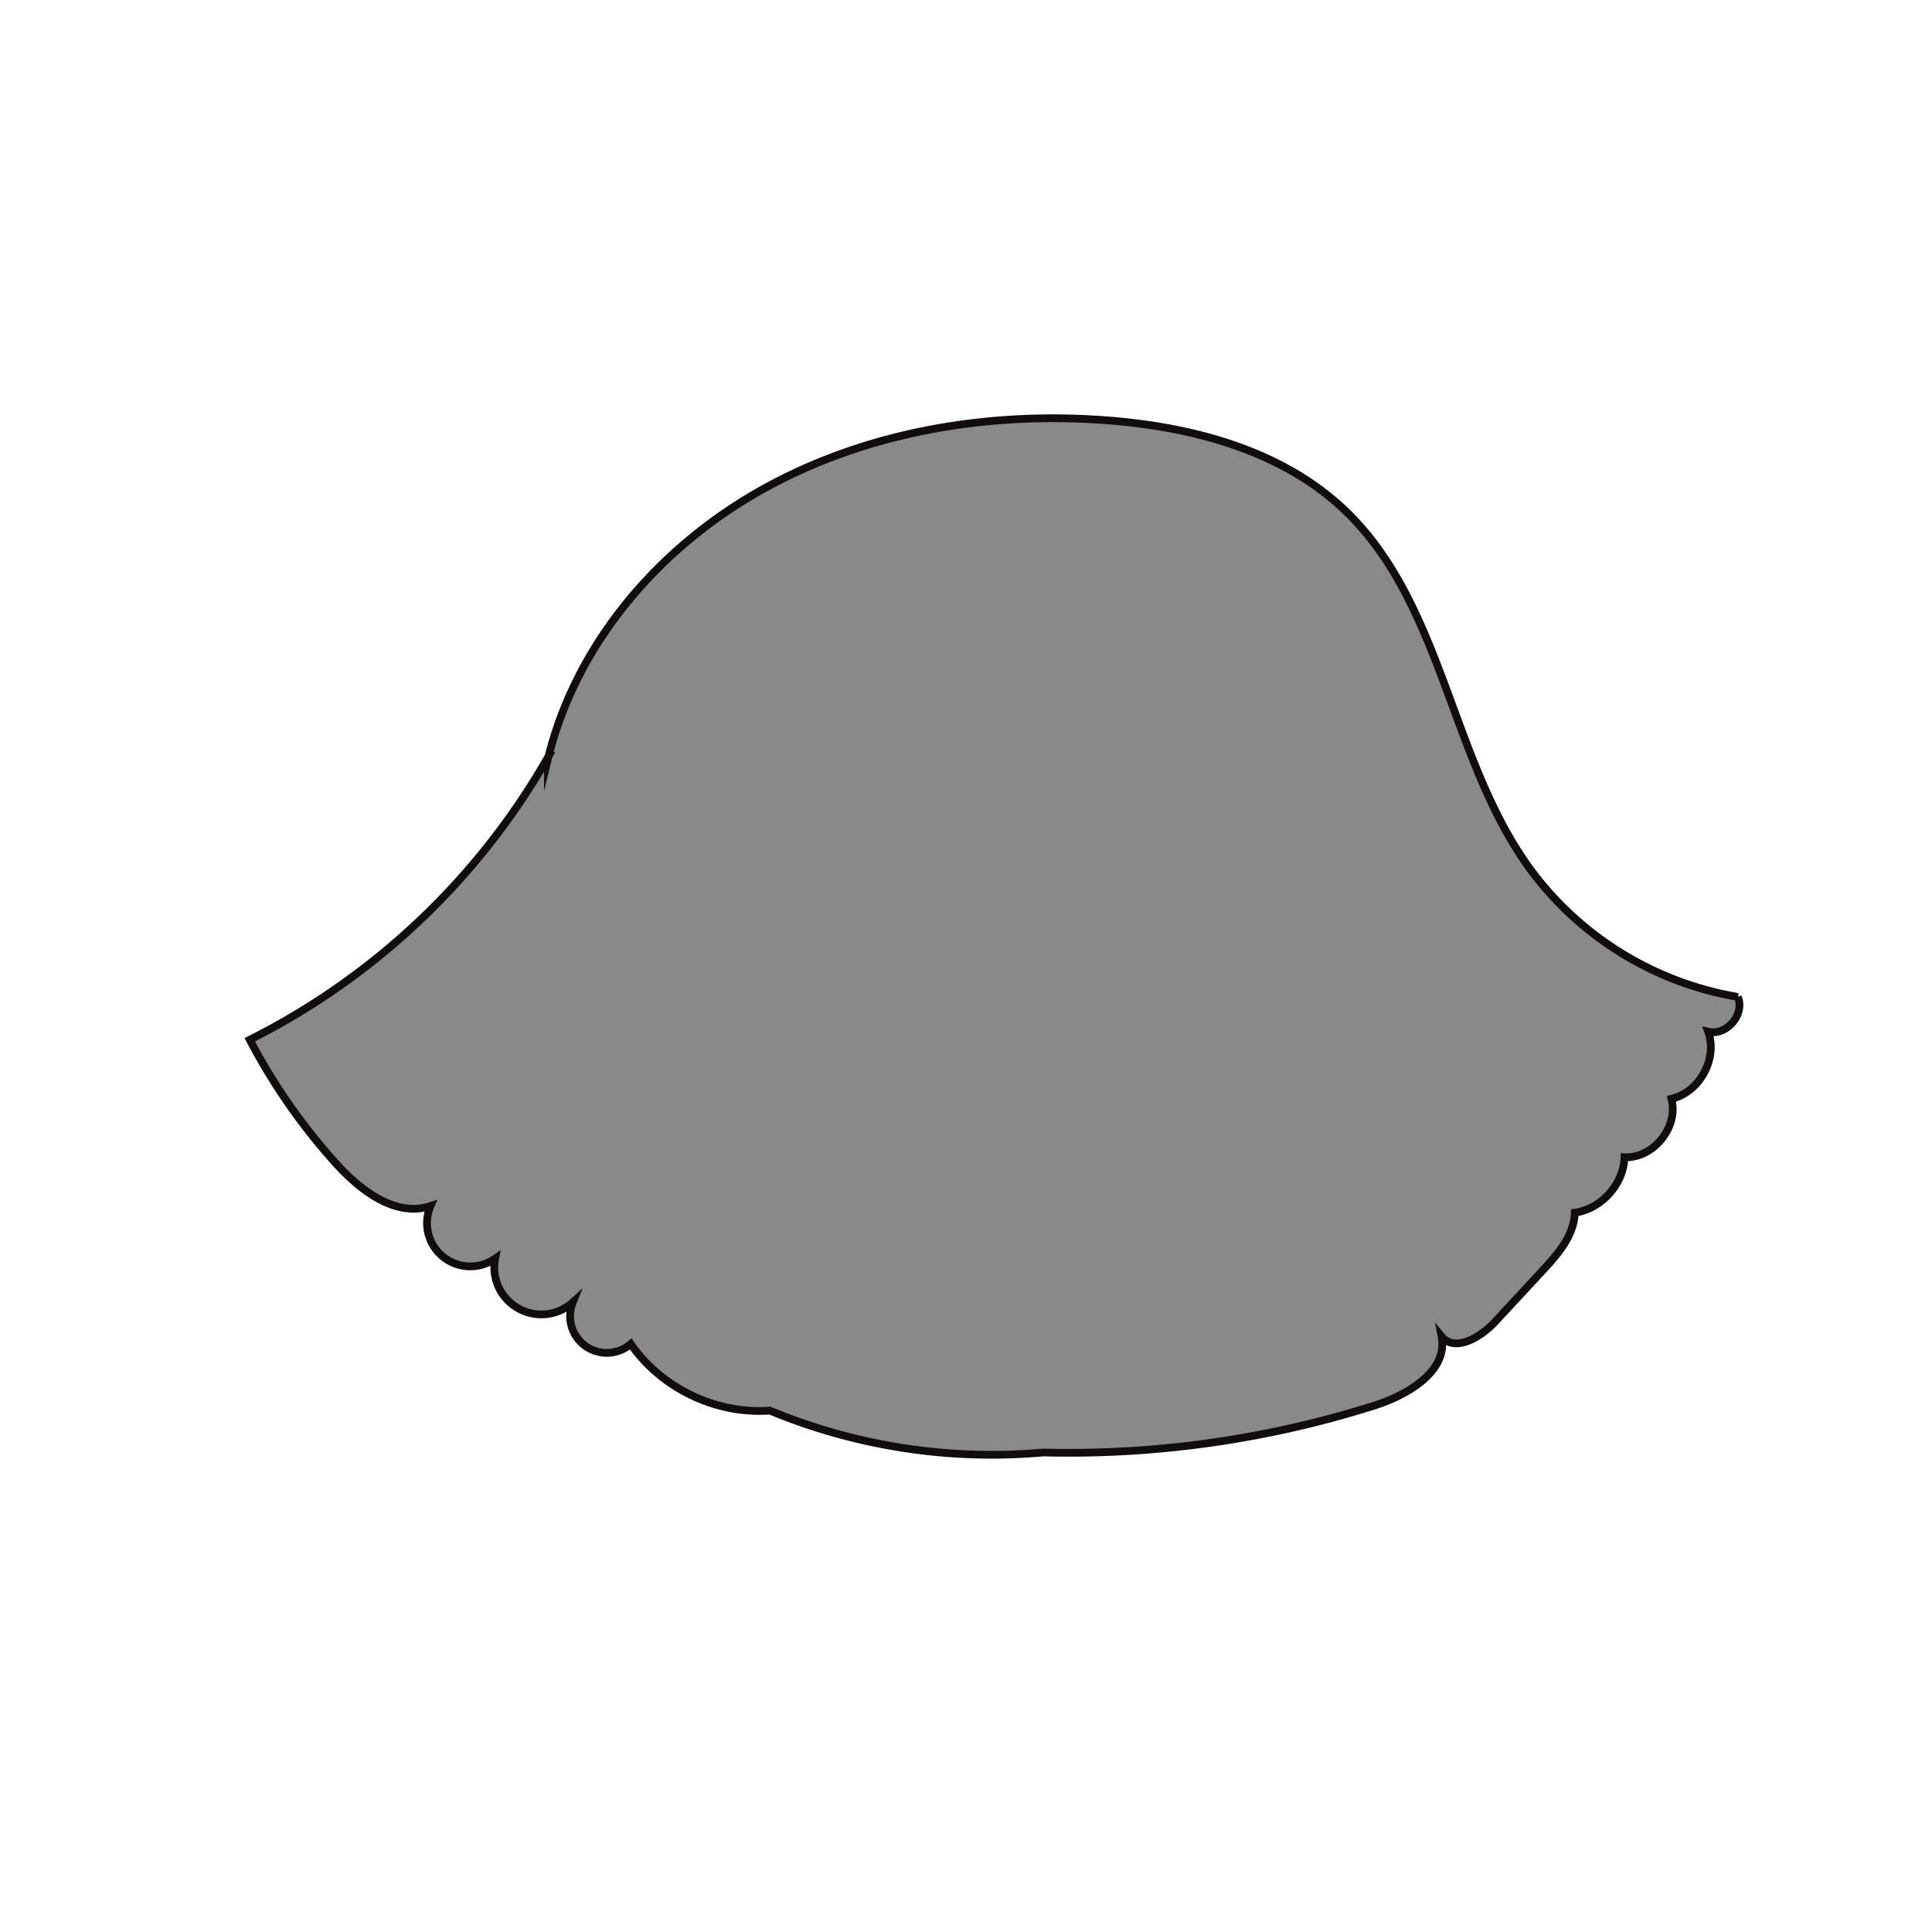 <svg
  id="图层_2"
  data-name="图层 2"
  xmlns="http://www.w3.org/2000/svg"
  xmlns:xlink="http://www.w3.org/1999/xlink"
  viewBox="0 0 1000 1000"
>
  <defs>
    <style>
      .cls-1 {
        fill: none;
      }
      .cls-2 {
        fill: #898989;
        stroke: #120d0d;
        stroke-miterlimit: 10;
        stroke-width: 4px;
      }
      .cls-3 {
        clip-path: url(#clip-path);
      }
    </style>
    <clipPath id="clip-path">
      <rect class="cls-1" x="1035" y="-1137" width="1000" height="1000" />
    </clipPath>
  </defs>
  <path
    class="cls-2"
    d="M285.54,388.57a368.24,368.24,0,0,1-156.25,149.6,309.26,309.26,0,0,0,44.62,64.05c12.73,14.07,30.94,28,48.94,22a22.41,22.41,0,0,0,33.44,27.21,24.34,24.34,0,0,0,40.19,22.66,19,19,0,0,0,30,21.55c15.82,22.92,44.23,36.52,72,34.48A299.82,299.82,0,0,0,540,751.8a524.17,524.17,0,0,0,171.45-24.31c17.39-5.52,38.11-17.81,34.71-35.73,7,8.44,20.33.33,27.78-7.7l24.39-26.29c8-8.61,16.45-18.33,16.77-30.08,13.82-2,25.29-14.75,25.73-28.7,15,.67,28.19-15.72,24.29-30.25C879.65,565.43,889.2,548,884.16,534c9.46,2.3,19.11-9,15.36-18a168.46,168.46,0,0,1-108.07-66.91c-40.65-56.38-44.68-135.81-94.56-184.21-32.3-31.33-78.67-43.82-123.53-47.29C512.14,212.85,449,223.2,395.25,253s-97.08,79.89-111.66,139.83C283.59,392.3,283.59,391.81,285.54,388.57Z"
  />
</svg>
